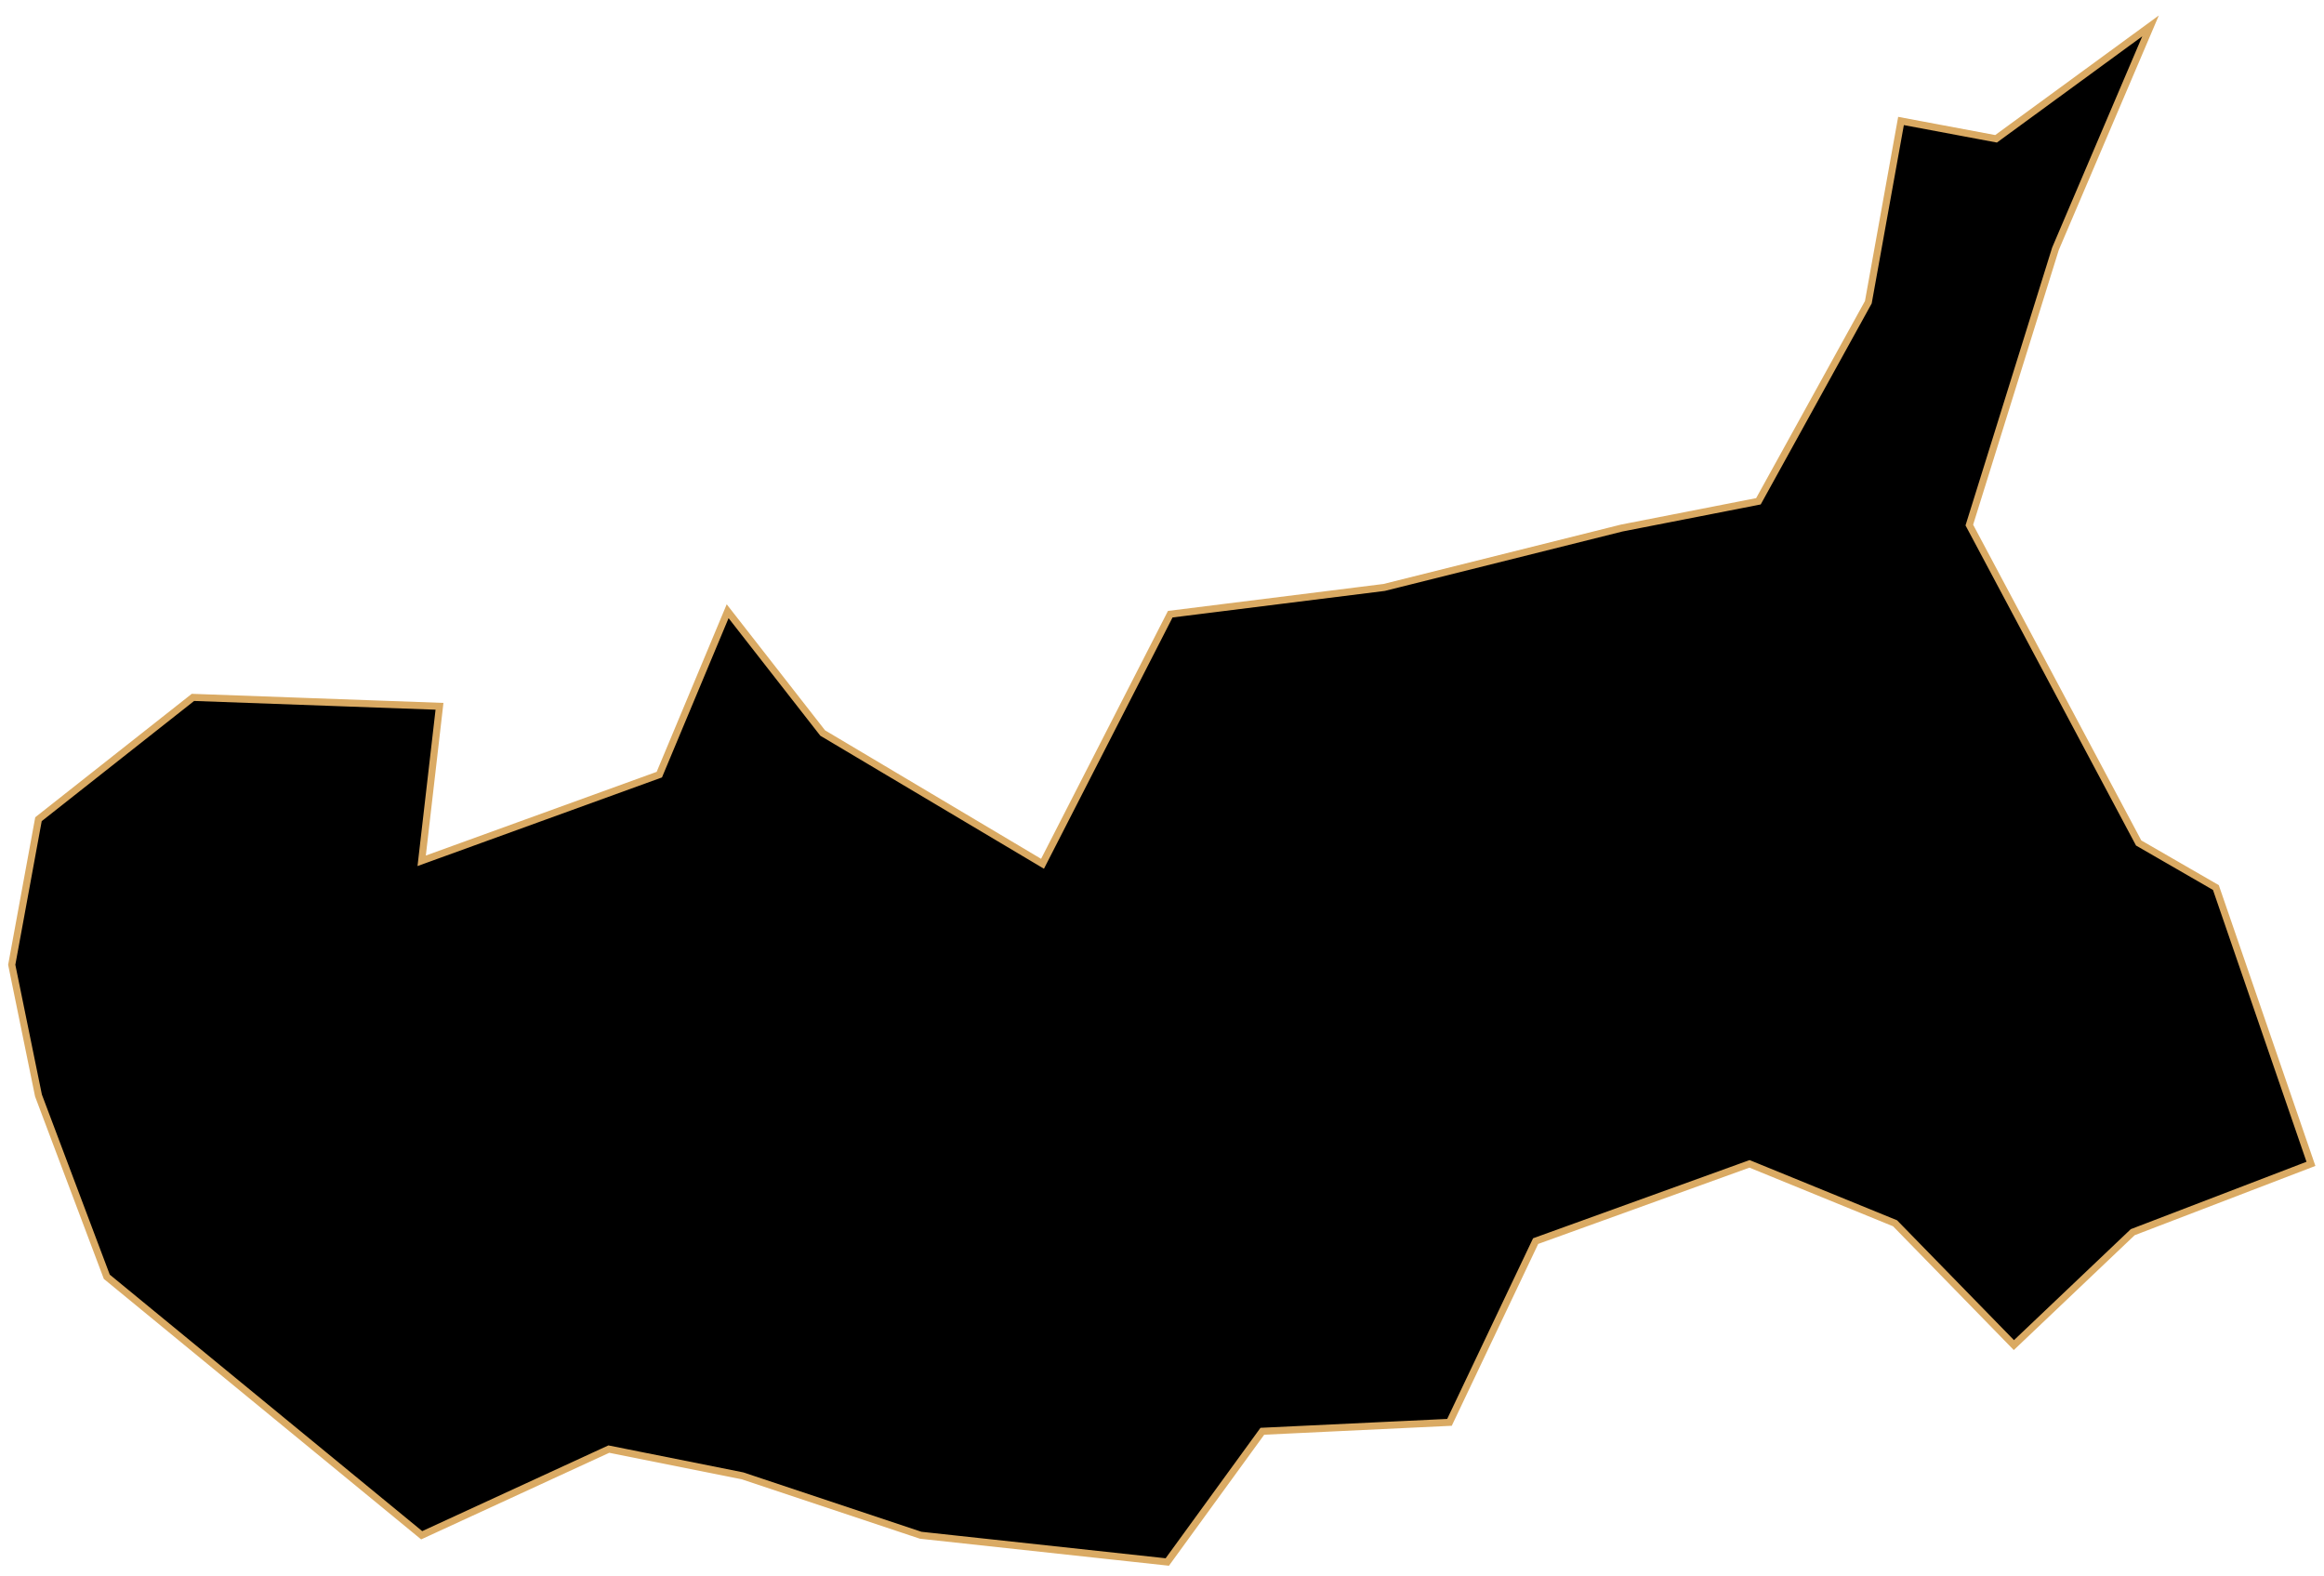 <svg width="329" height="223" viewBox="0 0 329 223" fill="none" xmlns="http://www.w3.org/2000/svg">
<path id="Cheongdo" d="M86.189 205.1L59.695 217.295L15.119 180.709L5.447 155.057L1.662 136.554L5.447 115.948L27.314 98.706L62.218 99.968L59.695 121.835L93.338 109.64L103.01 86.511L116.467 103.752L147.586 122.256L165.669 86.931L195.947 83.146L229.589 74.736L248.934 70.951L264.493 42.776L269.119 17.123L282.576 19.646L304.444 3.666L290.987 35.206L278.791 74.315L302.761 119.312L313.695 125.62L327.152 164.729L301.92 174.401L285.099 190.381L268.278 173.14L247.672 164.729L217.394 175.663L205.198 201.315L178.705 202.577L165.248 221.08L130.344 217.295L105.112 208.885L86.189 205.1Z" fill="black" stroke="#DAAA63" strokeWidth="2"/>
</svg>
